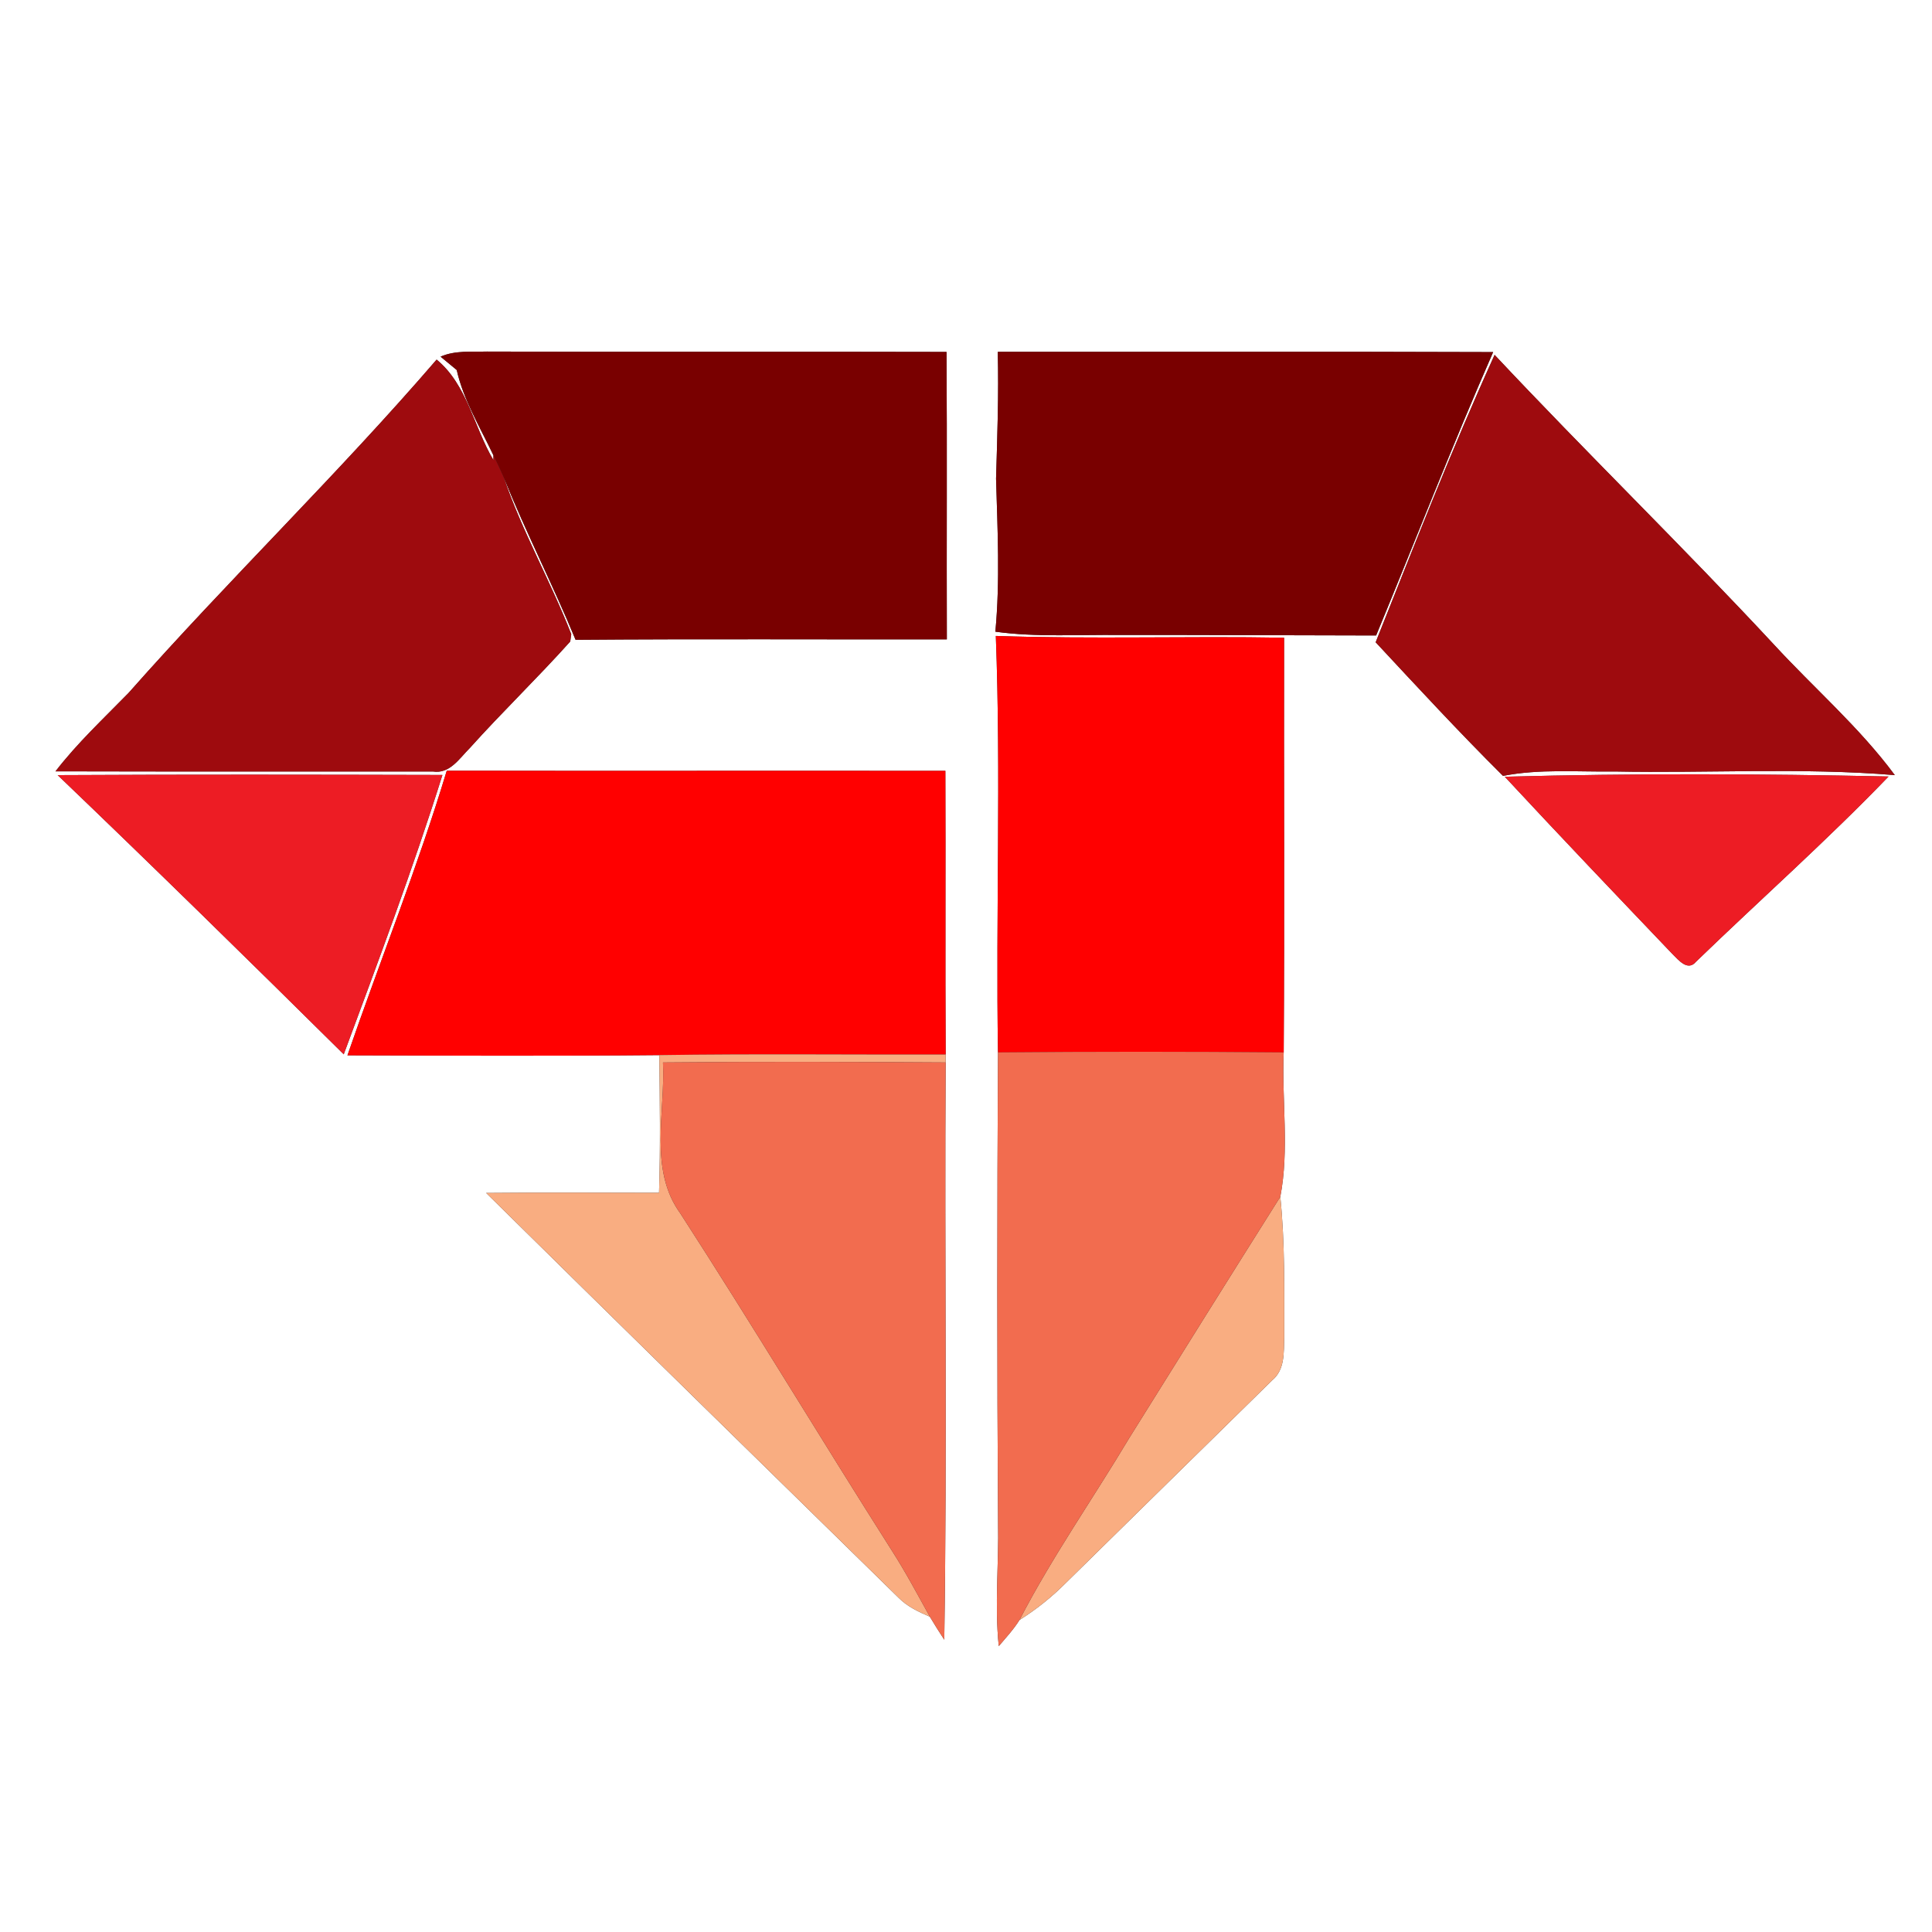 <?xml version="1.0" encoding="UTF-8" ?>
<!DOCTYPE svg PUBLIC "-//W3C//DTD SVG 1.1//EN" "http://www.w3.org/Graphics/SVG/1.1/DTD/svg11.dtd">
<svg width="250pt" height="250pt" viewBox="0 0 250 250" version="1.1" xmlns="http://www.w3.org/2000/svg">
<rect x="0" y="0" width="250" height="250" fill="#333333" stroke="none"/>
<g id="#ffffffff">
<path fill="#ffffff" opacity="1.00" d=" M 0.00 0.00 L 250.00 0.00 L 250.00 250.00 L 0.00 250.00 L 0.00 0.00 M 57.01 46.15 C 57.53 46.58 58.58 47.45 59.10 47.88 C 59.99 51.81 62.13 55.29 63.84 58.90 C 63.84 59.06 63.85 59.38 63.85 59.54 C 61.30 55.25 60.48 49.81 56.50 46.53 C 43.72 61.37 29.60 75.00 16.63 89.67 C 13.40 92.98 10.01 96.14 7.18 99.81 C 23.46 99.85 39.73 99.83 56.01 99.83 C 58.20 100.18 59.43 98.15 60.78 96.81 C 65.00 92.11 69.57 87.72 73.79 83.01 L 73.92 82.06 C 71.25 75.21 67.57 68.79 65.20 61.82 C 68.07 68.91 71.56 75.72 74.48 82.79 C 90.49 82.66 106.51 82.76 122.52 82.73 C 122.48 70.33 122.56 57.94 122.48 45.54 C 102.66 45.48 82.84 45.57 63.02 45.49 C 61.01 45.55 58.90 45.32 57.01 46.15 M 129.11 45.53 C 129.25 51.00 129.05 56.47 128.89 61.93 C 129.08 68.53 129.42 75.15 128.80 81.74 C 134.16 82.48 139.57 82.10 144.95 82.17 C 155.99 82.15 167.03 82.22 178.07 82.23 C 183.12 70.01 187.90 57.67 193.21 45.56 C 171.85 45.48 150.48 45.54 129.11 45.53 M 178.01 83.11 C 183.44 88.94 188.84 94.79 194.49 100.40 C 199.25 99.47 204.11 99.90 208.92 99.83 C 221.01 100.07 233.13 99.30 245.19 100.30 C 240.62 94.12 234.75 89.06 229.56 83.42 C 217.74 70.70 205.28 58.59 193.40 45.92 C 187.86 58.13 182.97 70.65 178.01 83.11 M 128.86 82.29 C 129.54 100.24 128.85 118.22 129.14 136.18 C 129.03 156.45 129.01 176.74 129.15 197.02 C 129.26 202.35 128.69 207.69 129.24 213.01 C 130.17 211.91 131.16 210.85 131.92 209.63 C 134.08 208.27 136.09 206.67 137.89 204.86 C 146.79 196.10 155.72 187.35 164.63 178.60 C 166.29 177.23 166.11 174.97 166.18 173.03 C 166.17 166.97 166.29 160.90 165.67 154.86 C 166.85 148.78 165.85 142.38 166.11 136.18 C 166.23 118.29 166.12 100.41 166.16 82.52 C 153.73 82.30 141.29 82.72 128.86 82.29 M 57.81 99.73 C 54.06 112.17 49.20 124.27 44.96 136.56 C 58.41 136.60 71.87 136.66 85.32 136.53 C 85.38 142.47 85.47 148.41 85.28 154.35 C 77.83 154.33 70.37 154.30 62.91 154.37 C 80.66 171.88 98.48 189.32 116.29 206.76 C 117.41 207.90 118.87 208.57 120.32 209.20 C 120.92 210.20 121.54 211.20 122.19 212.18 C 122.57 187.28 122.21 162.38 122.37 137.48 C 122.37 137.22 122.37 136.71 122.37 136.45 C 122.30 124.22 122.38 111.98 122.33 99.75 C 100.82 99.72 79.32 99.77 57.81 99.73 M 7.46 100.30 C 19.91 112.22 32.22 124.30 44.48 136.43 C 48.92 124.45 53.42 112.47 57.25 100.28 C 40.66 100.24 24.06 100.21 7.46 100.30 M 194.72 100.51 C 201.89 108.23 209.16 115.85 216.43 123.47 C 217.20 124.22 218.40 125.74 219.47 124.44 C 227.75 116.43 236.39 108.78 244.38 100.48 C 227.84 100.12 211.26 100.06 194.72 100.51 Z" />
</g>
<g id="#790000ff">
<path fill="#790000" opacity="1.00" d=" M 57.01 46.15 C 58.90 45.32 61.01 45.55 63.02 45.49 C 82.84 45.57 102.66 45.48 122.48 45.54 C 122.56 57.94 122.48 70.33 122.52 82.73 C 106.51 82.76 90.49 82.66 74.48 82.79 C 71.56 75.72 68.07 68.91 65.20 61.82 C 64.77 60.83 64.30 59.86 63.84 58.90 C 62.13 55.29 59.99 51.81 59.10 47.88 C 58.58 47.45 57.53 46.58 57.01 46.15 Z" />
<path fill="#790000" opacity="1.00" d=" M 129.11 45.53 C 150.48 45.54 171.85 45.48 193.21 45.56 C 187.90 57.67 183.12 70.01 178.07 82.23 C 167.03 82.22 155.99 82.15 144.95 82.17 C 139.57 82.10 134.16 82.48 128.80 81.74 C 129.42 75.15 129.08 68.53 128.89 61.93 C 129.05 56.47 129.25 51.00 129.11 45.53 Z" />
</g>
<g id="#9e0b0eff">
<path fill="#9e0b0e" opacity="1.00" d=" M 56.50 46.53 C 60.48 49.81 61.30 55.25 63.85 59.54 C 63.85 59.38 63.84 59.06 63.84 58.90 C 64.30 59.86 64.77 60.83 65.20 61.82 C 67.57 68.79 71.25 75.21 73.92 82.06 L 73.79 83.01 C 69.57 87.72 65.00 92.11 60.78 96.81 C 59.43 98.15 58.20 100.18 56.01 99.83 C 39.73 99.83 23.46 99.85 7.18 99.81 C 10.01 96.14 13.40 92.98 16.63 89.67 C 29.60 75.00 43.72 61.37 56.50 46.53 Z" />
<path fill="#9e0b0e" opacity="1.00" d=" M 178.01 83.11 C 182.97 70.65 187.86 58.13 193.40 45.92 C 205.28 58.59 217.74 70.70 229.56 83.42 C 234.75 89.06 240.62 94.12 245.19 100.30 C 233.13 99.30 221.01 100.07 208.92 99.83 C 204.11 99.90 199.25 99.47 194.49 100.40 C 188.84 94.79 183.44 88.94 178.01 83.11 Z" />
</g>
<g id="#ff0000ff">
<path fill="#ff0000" opacity="1.00" d=" M 128.86 82.29 C 141.29 82.72 153.73 82.30 166.16 82.52 C 166.12 100.41 166.23 118.29 166.11 136.18 C 153.78 136.07 141.46 136.07 129.14 136.18 C 128.85 118.22 129.54 100.24 128.86 82.29 Z" />
<path fill="#ff0000" opacity="1.00" d=" M 57.81 99.73 C 79.32 99.77 100.82 99.72 122.33 99.75 C 122.38 111.98 122.30 124.22 122.37 136.45 C 110.02 136.49 97.67 136.34 85.32 136.53 C 71.87 136.66 58.41 136.60 44.96 136.56 C 49.20 124.27 54.06 112.17 57.81 99.73 Z" />
</g>
<g id="#ed1c24ff">
<path fill="#ed1c24" opacity="1.00" d=" M 7.46 100.30 C 24.06 100.21 40.66 100.24 57.25 100.28 C 53.42 112.47 48.92 124.45 44.48 136.43 C 32.22 124.30 19.91 112.22 7.46 100.30 Z" />
<path fill="#ed1c24" opacity="1.00" d=" M 194.72 100.51 C 211.26 100.06 227.84 100.12 244.38 100.48 C 236.39 108.78 227.75 116.43 219.47 124.44 C 218.40 125.74 217.20 124.22 216.43 123.47 C 209.16 115.85 201.89 108.23 194.72 100.51 Z" />
</g>
<g id="#f9ad81ff">
<path fill="#f9ad81" opacity="1.00" d=" M 85.32 136.53 C 97.67 136.34 110.02 136.49 122.37 136.45 C 122.37 136.71 122.37 137.22 122.37 137.48 C 110.18 137.40 97.99 137.36 85.79 137.48 C 86.11 143.97 83.91 151.36 88.05 157.04 C 97.36 171.45 106.20 186.17 115.40 200.64 C 117.18 203.41 118.72 206.32 120.32 209.20 C 118.87 208.57 117.41 207.90 116.29 206.76 C 98.48 189.32 80.66 171.88 62.91 154.37 C 70.37 154.30 77.83 154.33 85.28 154.35 C 85.47 148.41 85.38 142.47 85.32 136.53 Z" />
<path fill="#f9ad81" opacity="1.00" d=" M 146.11 186.10 C 152.61 175.68 159.12 165.25 165.67 154.86 C 166.29 160.90 166.17 166.97 166.18 173.03 C 166.11 174.97 166.29 177.23 164.63 178.60 C 155.72 187.35 146.79 196.10 137.89 204.86 C 136.09 206.67 134.08 208.27 131.92 209.63 C 136.13 201.48 141.41 193.96 146.11 186.10 Z" />
</g>
<g id="#f26c4fff">
<path fill="#f26c4f" opacity="1.00" d=" M 129.14 136.18 C 141.46 136.07 153.78 136.07 166.11 136.18 C 165.85 142.38 166.85 148.78 165.67 154.86 C 159.12 165.25 152.61 175.68 146.11 186.10 C 141.41 193.96 136.13 201.48 131.92 209.63 C 131.16 210.85 130.17 211.91 129.24 213.01 C 128.69 207.69 129.26 202.35 129.15 197.02 C 129.01 176.74 129.03 156.45 129.14 136.18 Z" />
<path fill="#f26c4f" opacity="1.00" d=" M 85.79 137.48 C 97.99 137.36 110.18 137.40 122.37 137.48 C 122.21 162.38 122.57 187.28 122.19 212.18 C 121.54 211.20 120.92 210.20 120.32 209.20 C 118.72 206.32 117.18 203.41 115.40 200.64 C 106.20 186.17 97.36 171.45 88.05 157.04 C 83.91 151.36 86.11 143.97 85.79 137.48 Z" />
</g>
</svg>

